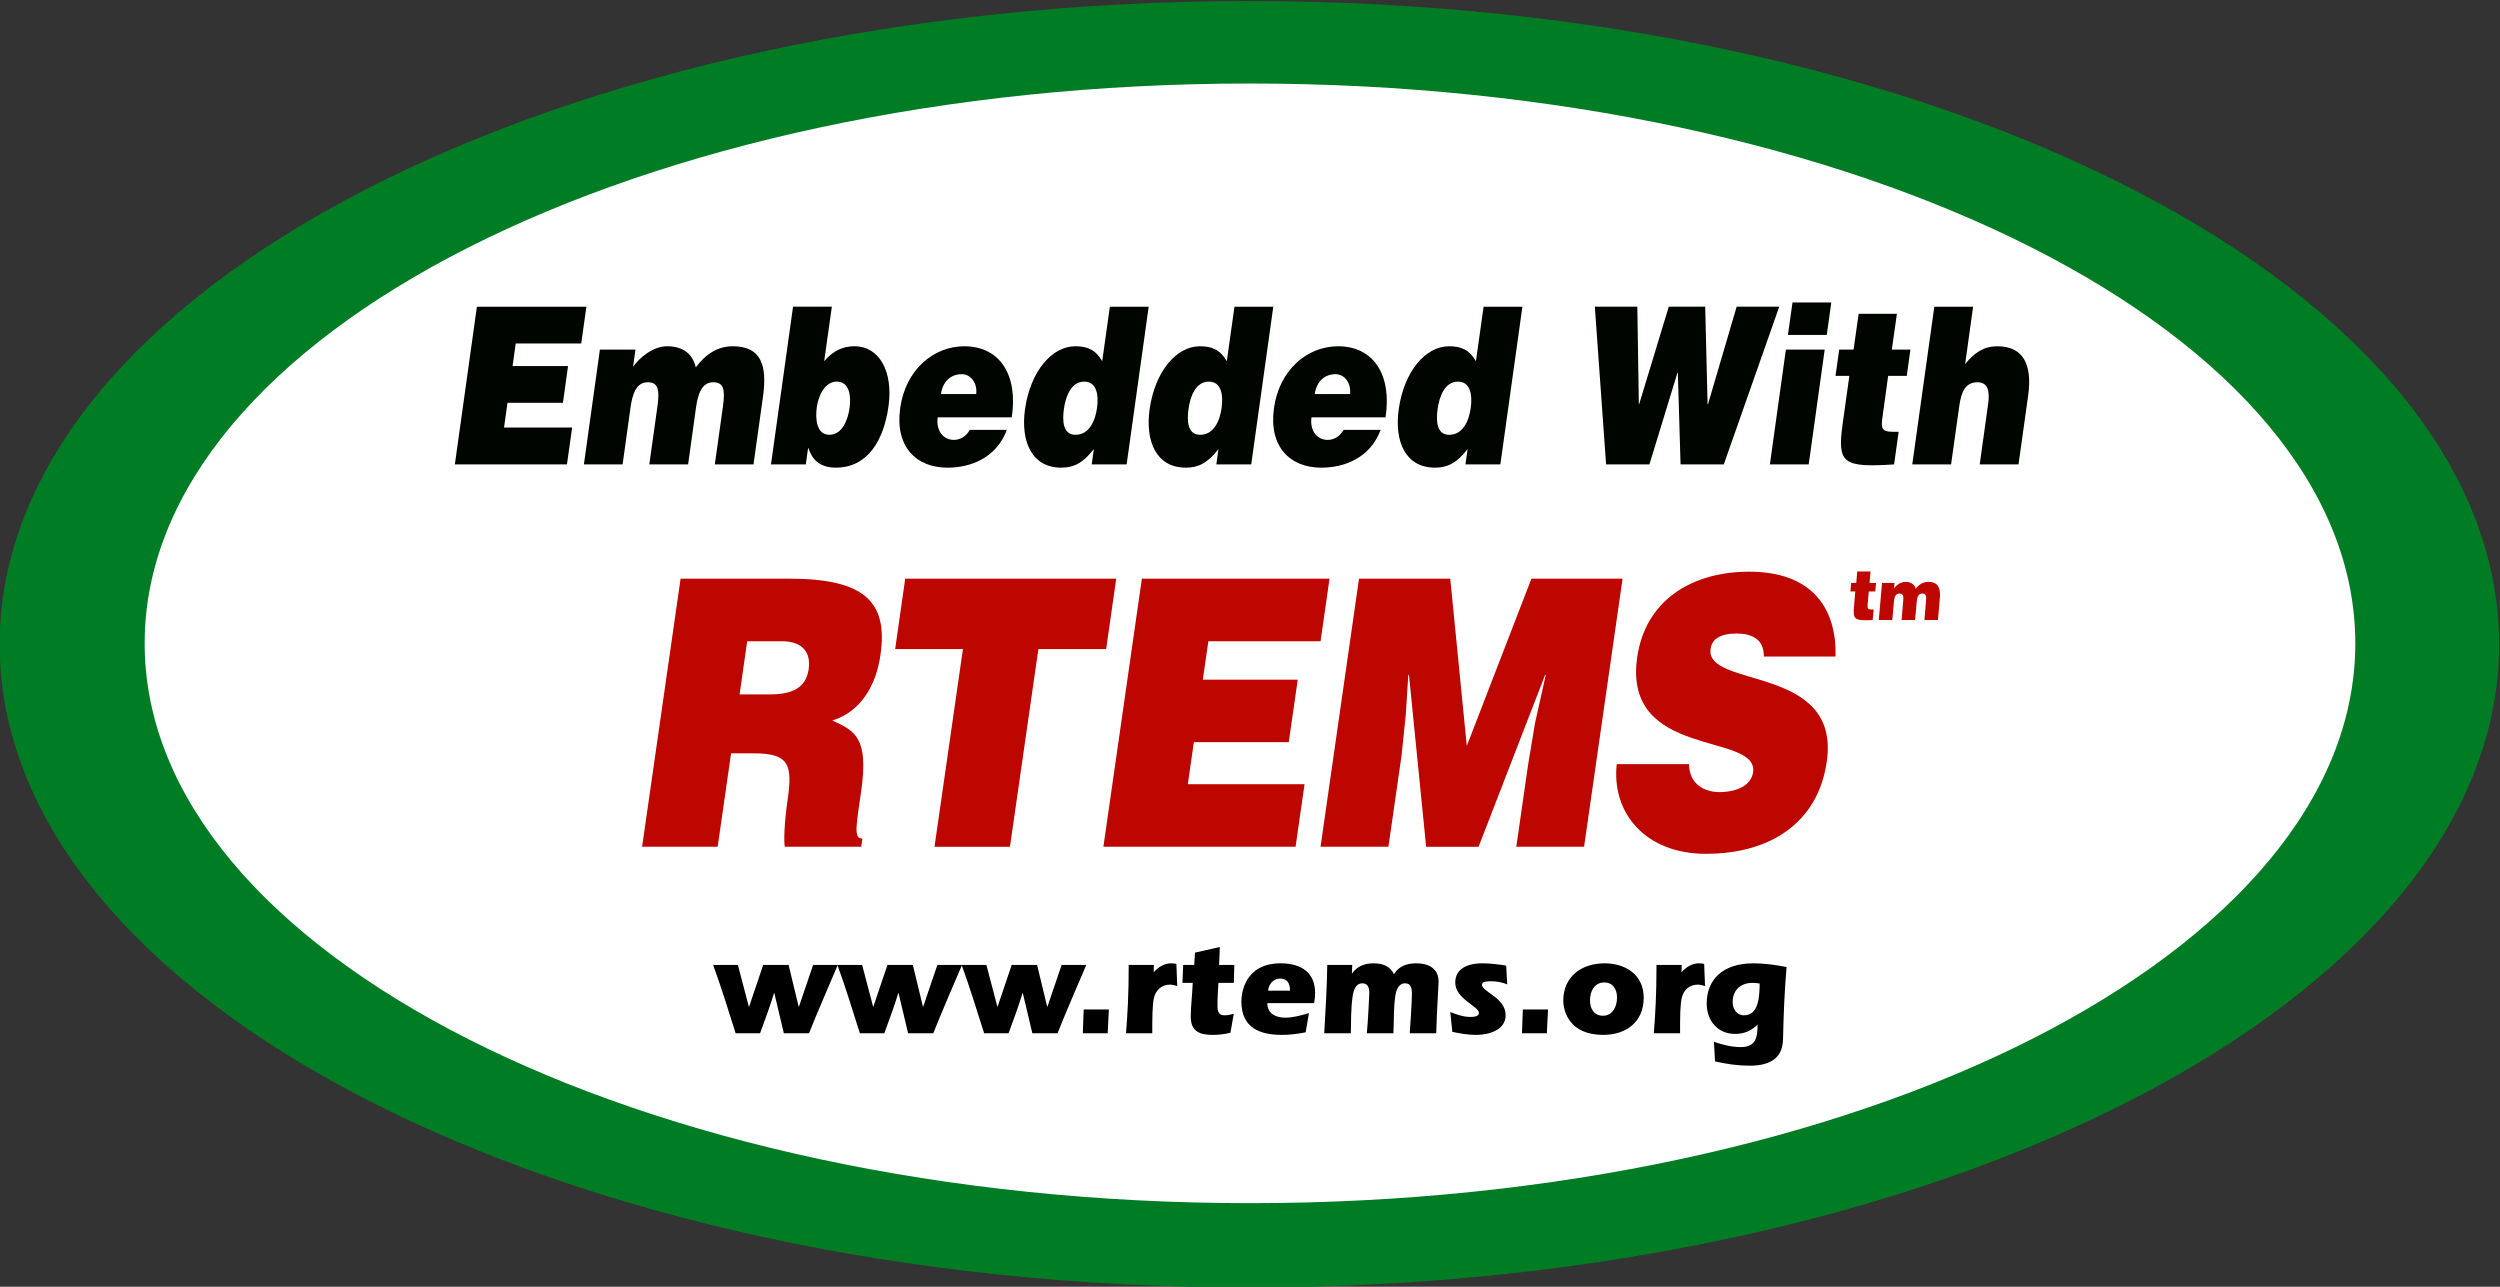 <!-- Created with Inkscape (http://www.inkscape.org/) -->
<svg width="481.7" height="247.93" version="1.1" viewBox="0 0 481.7 247.93" xmlns="http://www.w3.org/2000/svg">
 <rect x="0" y="0" width="481.7" height="247.93" fill="#333333" stroke="none"/>
 <g transform="matrix(1.333 0 0 -1.333 -208.16 843.31)">
  <g>
   <path transform="translate(119.99 427.94)" d="m397.4 111.57c0-51.348-80.875-92.973-180.64-92.973-99.766 0-180.64 41.625-180.64 92.973 0 51.347 80.871 92.976 180.64 92.976 99.761 0 180.64-41.629 180.64-92.976z" fill="#007d24"/>
   <path transform="translate(119.99 427.94)" d="m376.62 111.71c0-44.691-71.535-80.922-159.77-80.922-88.239 0-159.77 36.231-159.77 80.922 0 44.688 71.531 80.918 159.77 80.918 88.238 0 159.77-36.23 159.77-80.918z" fill="#fff"/>
   <g fill="#bd0600">
    <path transform="translate(119.99 427.94)" d="m144.17 112.01h5.078c2.547 0 4.203-1.297 3.812-4.031-0.39-2.688-2.312-3.656-5.687-3.656h-4.297zm0.984-16.203c5.094 0 5.594-1.656 4.86-6.719-0.485-3.437-0.563-5.922-0.407-6.781h11.047l0.172 1.187c-1.297 0-0.906 1.719-0.187 6.782 1.125 7.797-0.86 8.765-4.157 10.281 4.047 1.234 6.313 5 6.954 9.469 1.078 7.531-2.079 11.031-13.172 11.031h-15.719l-5.563-38.75h10.922l1.938 13.5z"/>
    <path transform="translate(119.99 427.94)" d="m165.56 110.88h9.797l-4.109-28.578h10.906l4.11 28.578h9.796l1.454 10.172h-30.5z"/>
    <path transform="translate(119.99 427.94)" d="m223.44 82.304 1.297 9.047h-16.875l0.875 6.078h13.719l1.297 9.031h-13.719l0.797 5.547h16.219l1.297 9.047h-27.125l-5.563-38.75z"/>
    <path transform="translate(119.99 427.94)" d="m236.86 82.304 1.891 13.125 0.625 6.031 0.359 5.703h0.094l2.484-24.859h7.579l9.625 24.859h0.093l-1.562-7-1-6.015-1.703-11.844h9.797l5.562 38.75h-13.172l-9.343-24.172-2.391 24.172h-13.188l-5.562-38.75z"/>
    <path transform="translate(119.99 427.94)" d="m301.49 109.8c0.188 6.781-3.234 12.266-12.468 12.266-8.329 0-15.016-4.141-16.204-12.375-2.125-14.797 17.594-10.766 16.75-16.625-0.265-1.829-2.218-2.86-4.937-2.86-1.063 0-2.172 0.328-2.969 0.969-0.828 0.656-1.328 1.672-1.359 3.078h-10.438c-0.781-7 4.094-12.969 12.875-12.969 9.157 0 16.203 4.36 17.485 13.344 2.031 14.094-17.625 10.484-16.797 16.297 0.203 1.406 1.39 2.203 3.797 2.203 1.062 0 2-0.203 2.718-0.687 0.719-0.485 1.188-1.297 1.188-2.641z"/>
   </g>
   <g fill="#000500">
    <path transform="translate(119.99 427.94)" d="m118.12 137.57 0.75 5.329h-9.844l0.5 3.578h8.016l0.734 5.312h-8.015l0.453 3.266h9.469l0.75 5.312h-15.829l-3.187-22.797z"/>
    <path transform="translate(119.99 427.94)" d="m120.57 137.57h5.594l1.141 8.204c0.281 2 0.843 3.671 2.484 3.671 1.484 0 1.75-0.984 1.422-3.421l-1.188-8.454h5.61l1.14 8.204c0.282 2 0.844 3.671 2.485 3.671 1.484 0 1.75-0.984 1.422-3.421l-1.188-8.454h5.594l1.375 9.813c0.625 4.531-0.266 7.266-4.391 7.266-2.078 0-3.828-1.047-5.328-3.047-0.422 1.765-1.625 3.047-4.172 3.047-2.015 0-4-1.688-4.89-2.954l0.343 2.469h-5.14z"/>
    <path transform="translate(119.99 427.94)" d="m156.41 160.37h-5.609l-3.188-22.797h5.032l0.328 2.344h0.062c0.485-1.578 1.594-2.812 3.953-2.812 4.61 0 6.922 3.953 7.61 8.859 0.703 5-1.313 8.688-4.922 8.688-1.672 0-3.063-0.641-4.375-2.157zm-0.359-18.515c-1.844 0-2.063 2.25-1.813 4.015 0.25 1.719 1.188 3.672 2.891 3.672 1.797 0 2.094-2.031 1.844-3.797-0.25-1.812-1.094-3.89-2.922-3.89z"/>
    <path transform="translate(119.99 427.94)" d="m172.18 147.74c0.25 1.766 1.359 2.875 3.031 2.875 1.312 0 2.265-1.359 2.062-2.875zm10.234-3.359c0.922 6.016-1.641 10.266-6.859 10.266-4.532 0-8.516-3.485-9.266-8.938-0.781-5.578 2.312-8.609 6.844-8.609 3.281 0 7.031 1.359 8.578 5.468h-5.36c-0.546-0.984-1.421-1.453-2.312-1.453-1.484 0-2.609 1.297-2.328 3.266z"/>
    <path transform="translate(119.99 427.94)" d="m199.02 137.57 3.187 22.797h-5.609l-1.11-7.875c-0.953 1.641-2.109 2.157-3.89 2.157-3.375 0-6.485-3.594-7.266-9.094-0.656-4.688 0.984-8.453 5.234-8.453 1.813 0 3.125 0.656 4.719 2.687l-0.312-2.219zm-7.391 4.282c-1.828 0-1.922 2.015-1.672 3.765 0.25 1.828 1.063 3.922 2.922 3.922s2.109-1.984 1.859-3.828c-0.281-1.937-1.172-3.859-3.109-3.859z"/>
    <path transform="translate(119.99 427.94)" d="m217.03 137.57 3.188 22.797h-5.61l-1.109-7.875c-0.953 1.641-2.109 2.157-3.891 2.157-3.375 0-6.484-3.594-7.265-9.094-0.656-4.688 0.984-8.453 5.234-8.453 1.813 0 3.125 0.656 4.719 2.687l-0.313-2.219zm-7.39 4.282c-1.828 0-1.922 2.015-1.672 3.765 0.25 1.828 1.062 3.922 2.922 3.922 1.859 0 2.109-1.984 1.859-3.828-0.281-1.937-1.172-3.859-3.109-3.859z"/>
    <path transform="translate(119.99 427.94)" d="m226.21 147.74c0.25 1.766 1.359 2.875 3.031 2.875 1.313 0 2.266-1.359 2.063-2.875zm10.234-3.359c0.922 6.016-1.64 10.266-6.859 10.266-4.531 0-8.516-3.485-9.266-8.938-0.781-5.578 2.313-8.609 6.844-8.609 3.281 0 7.031 1.359 8.578 5.468h-5.359c-0.547-0.984-1.422-1.453-2.313-1.453-1.484 0-2.609 1.297-2.328 3.266z"/>
    <path transform="translate(119.99 427.94)" d="m253.04 137.57 3.187 22.797h-5.609l-1.109-7.875c-0.953 1.641-2.11 2.157-3.891 2.157-3.375 0-6.484-3.594-7.266-9.094-0.656-4.688 0.985-8.453 5.235-8.453 1.812 0 3.125 0.656 4.719 2.687l-0.313-2.219zm-7.391 4.282c-1.828 0-1.922 2.015-1.672 3.765 0.25 1.828 1.063 3.922 2.922 3.922 1.86 0 2.11-1.984 1.86-3.828-0.282-1.937-1.172-3.859-3.11-3.859z"/>
    <path transform="translate(119.99 427.94)" d="m282.65 160.37h-5.265l-4.282-14.093h-0.046l-0.219 14.093h-6.141l1.625-22.797h6.266l4.047 13.235h0.062l0.391-13.235h6.25l8.015 22.797h-6.156l-4.14-14.093h-0.063z"/>
    <path transform="translate(119.99 427.94)" d="m297.61 137.57 2.313 16.594h-5.61l-2.312-16.594zm-3 18.719h5.61l0.656 4.688h-5.609z"/>
    <path transform="translate(119.99 427.94)" d="m310.61 142.29h-0.89c-1.563 0-1.672 0.531-1.453 2.063l0.828 6.015h2.687l0.531 3.797h-2.687l0.734 5.172h-5.531l-0.734-5.172h-2.078l-0.532-3.797h2l-0.968-6.937c-0.797-5.735 0.015-6.328 7.437-5.86z"/>
    <path transform="translate(119.99 427.94)" d="m312.58 137.57h5.609l1.188 8.454c0.297 2.125 0.922 3.421 2.641 3.421 1.593 0 1.765-1.453 1.531-3.109l-1.219-8.766h5.609l1.391 9.938c0.641 4.562-0.75 7.141-4.469 7.141-1.89 0-3.281-0.891-4.64-2.579l1.156 8.297h-5.609z"/>
   </g>
   <g>
    <path transform="translate(119.99 427.94)" d="m149.47 55.347h3.64c1.328 3.328 2.766 6.594 4.157 9.875h-3.563l-2.047-6.016h-0.047l-1.453 6.016h-3.672l-2.031-6.016h-0.047l-1.578 6.016h-3.578c1.187-3.266 2.203-6.563 3.25-9.875h3.531c0.703 1.937 1.438 3.859 2.016 5.797h0.047z"/>
    <path transform="translate(119.99 427.94)" d="m167.43 55.347h3.64c1.328 3.328 2.766 6.594 4.157 9.875h-3.563l-2.047-6.016h-0.047l-1.453 6.016h-3.672l-2.031-6.016h-0.047l-1.578 6.016h-3.578c1.187-3.266 2.203-6.563 3.25-9.875h3.531c0.703 1.937 1.438 3.859 2.016 5.797h0.047z"/>
    <path transform="translate(119.99 427.94)" d="m185.39 55.347h3.64c1.328 3.328 2.766 6.594 4.157 9.875h-3.563l-2.047-6.016h-0.047l-1.453 6.016h-3.672l-2.031-6.016h-0.047l-1.578 6.016h-3.578c1.187-3.266 2.203-6.563 3.25-9.875h3.531c0.703 1.937 1.438 3.859 2.016 5.797h0.047z"/>
    <path transform="translate(119.99 427.94)" d="m196.28 55.347 0.172 3.437h-3.64l-0.125-3.437z"/>
    <path transform="translate(119.99 427.94)" d="m202.96 65.222h-3.641c0-4.438-0.172-7.156-0.39-9.875h3.796c0 2.437 0.016 4.14 0.25 5.14 0.282 1.157 1.141 1.891 2.329 1.891 0.343 0 0.687-0.109 1.031-0.203l-0.125 3.187c-0.25 0.079-0.531 0.094-0.781 0.094-0.969 0-1.844-0.547-2.469-1.265l-0.031-0.032z"/>
    <path transform="translate(119.99 427.94)" d="m214.51 62.628 0.078 2.594h-2.203l0.109 2.594-3.594-0.813-0.109-1.781h-1.594l-0.109-2.594h1.484c-0.062-1.766-0.281-3.328-0.281-4.891 0-2.109 1.266-2.625 3.156-2.625 0.86 0 1.735 0.094 2.578 0.313l0.485 2.734c-0.453-0.125-0.907-0.218-1.375-0.218-0.828 0-0.985 0.609-0.985 1.359 0 1.312 0.078 2.219 0.141 3.328z"/>
    <path transform="translate(119.99 427.94)" d="m226.12 59.706c0.094 0.485 0.141 0.985 0.141 1.485 0 2.75-1.782 4.265-5 4.265-5.235 0-5.657-4.453-5.657-5.5 0-3.89 2.735-4.844 5.875-4.844 1.141 0 2.297 0.141 3.422 0.375l0.469 2.766c-1.094-0.312-2.281-0.656-3.437-0.656-1.297 0-2.579 0.562-2.579 2.109zm-6.656 1.797c0.093 0.859 0.687 1.75 1.75 1.75 0.953 0 1.422-0.594 1.422-1.75z"/>
    <path transform="translate(119.99 427.94)" d="m231.63 65.222h-3.609c-0.047-3.297-0.25-6.594-0.438-9.875h3.844c0.047 1.734 0 3.547 0.25 5.265 0.109 0.829 0.39 1.954 1.422 1.954 0.828 0 1-0.704 1-1.407 0-0.375-0.219-4.531-0.36-5.812h3.844c0.094 1.797 0 3.64 0.281 5.422 0.11 0.797 0.453 1.797 1.407 1.797 0.875 0 0.984-0.766 0.984-1.485 0-1.047-0.234-4.859-0.313-5.734h3.829c0.078 3.172 0.343 6.922 0.343 7.437 0 1.953-1.468 2.672-3.218 2.672-1.344 0-2.485-0.375-3.235-1.562-0.594 1.187-1.672 1.562-2.937 1.562-1.313 0-2.391-0.422-3.11-1.453l-0.031-0.047z"/>
    <path transform="translate(119.99 427.94)" d="m253.88 65.128c-1.125 0.172-2.266 0.328-3.391 0.328-2.781 0-3.968-1.156-3.968-2.797 0-2.328 3.422-3.437 3.422-4.359 0-0.578-0.844-0.594-1.282-0.594-0.968 0-1.953 0.36-2.859 0.703l0.297-2.859c1.14-0.25 2.312-0.438 3.484-0.438 1.75 0 4.219 0.672 4.219 2.844 0 2.563-3.422 3.344-3.422 4.422 0 0.484 0.875 0.484 1.359 0.484 0.86 0 1.61-0.171 2.297-0.453z"/>
    <path transform="translate(119.99 427.94)" d="m259.76 55.347 0.172 3.437h-3.641l-0.125-3.437z"/>
    <path transform="translate(119.99 427.94)" d="m268.09 65.456c-3.297 0-5.953-1.906-5.953-5.39 0-1.547 0.89-4.954 5.765-4.954 3.313 0 5.86 1.86 5.86 5.36 0 3.328-2.61 4.984-5.672 4.984zm-0.031-2.765c1.281 0 1.843-1.016 1.843-2.172 0-1.25-0.578-2.641-2.047-2.641-1.312 0-1.859 1.094-1.859 2.219 0 1.281 0.609 2.594 2.063 2.594z"/>
    <path transform="translate(119.99 427.94)" d="m279.25 65.222h-3.641c0-4.438-0.172-7.156-0.39-9.875h3.797c0 2.437 0.015 4.14 0.25 5.14 0.281 1.157 1.14 1.891 2.328 1.891 0.343 0 0.687-0.109 1.031-0.203l-0.125 3.187c-0.25 0.079-0.531 0.094-0.781 0.094-0.969 0-1.844-0.547-2.469-1.265l-0.031-0.032z"/>
    <path transform="translate(119.99 427.94)" d="m284.07 51.284c1.641-0.39 3.329-0.625 5-0.625 3.469 0 4.766 1.485 4.829 3.813 0.078 3.625 0.218 7.031 0.515 10.453-1.578 0.297-3.172 0.531-4.797 0.531-4.562 0-6.75-2.469-6.75-5.812 0-2.453 1.563-4.391 4.094-4.391 1.328 0 2.328 0.438 3.266 1.344-0.016-1.844-0.235-3.25-2.453-3.25-1.313 0-2.625 0.344-3.86 0.765zm6.454 11.25c-0.032-1.75-0.079-4.593-2.266-4.593-1.078 0-1.641 0.937-1.641 1.921 0 1.719 1.157 2.766 2.844 2.766 0.359 0 0.719-0.031 1.063-0.094z"/>
   </g>
   <path transform="translate(119.99 427.94)" d="m307 116.6h-0.312c-0.547 0-0.594 0.187-0.563 0.672l0.172 1.937h0.937l0.11 1.235h-0.938l0.141 1.656h-1.922l-0.141-1.656h-0.734l-0.109-1.235h0.703l-0.188-2.234c-0.172-1.844 0.125-2.047 2.703-1.891z" fill="#bd0600"/>
   <path transform="translate(119.99 427.94)" d="m307.74 115.08h1.953l0.235 2.641c0.062 0.656 0.219 1.187 0.797 1.187 0.515 0 0.625-0.312 0.547-1.093l-0.235-2.735h1.953l0.235 2.641c0.062 0.656 0.218 1.187 0.797 1.187 0.515 0 0.625-0.312 0.546-1.093l-0.234-2.735h1.953l0.281 3.172c0.125 1.453-0.25 2.344-1.687 2.344-0.719 0-1.313-0.344-1.797-0.985-0.172 0.563-0.625 0.985-1.5 0.985-0.703 0-1.375-0.547-1.641-0.953l0.063 0.797h-1.797z" fill="#bd0600"/>
  </g>
 </g>
</svg>
